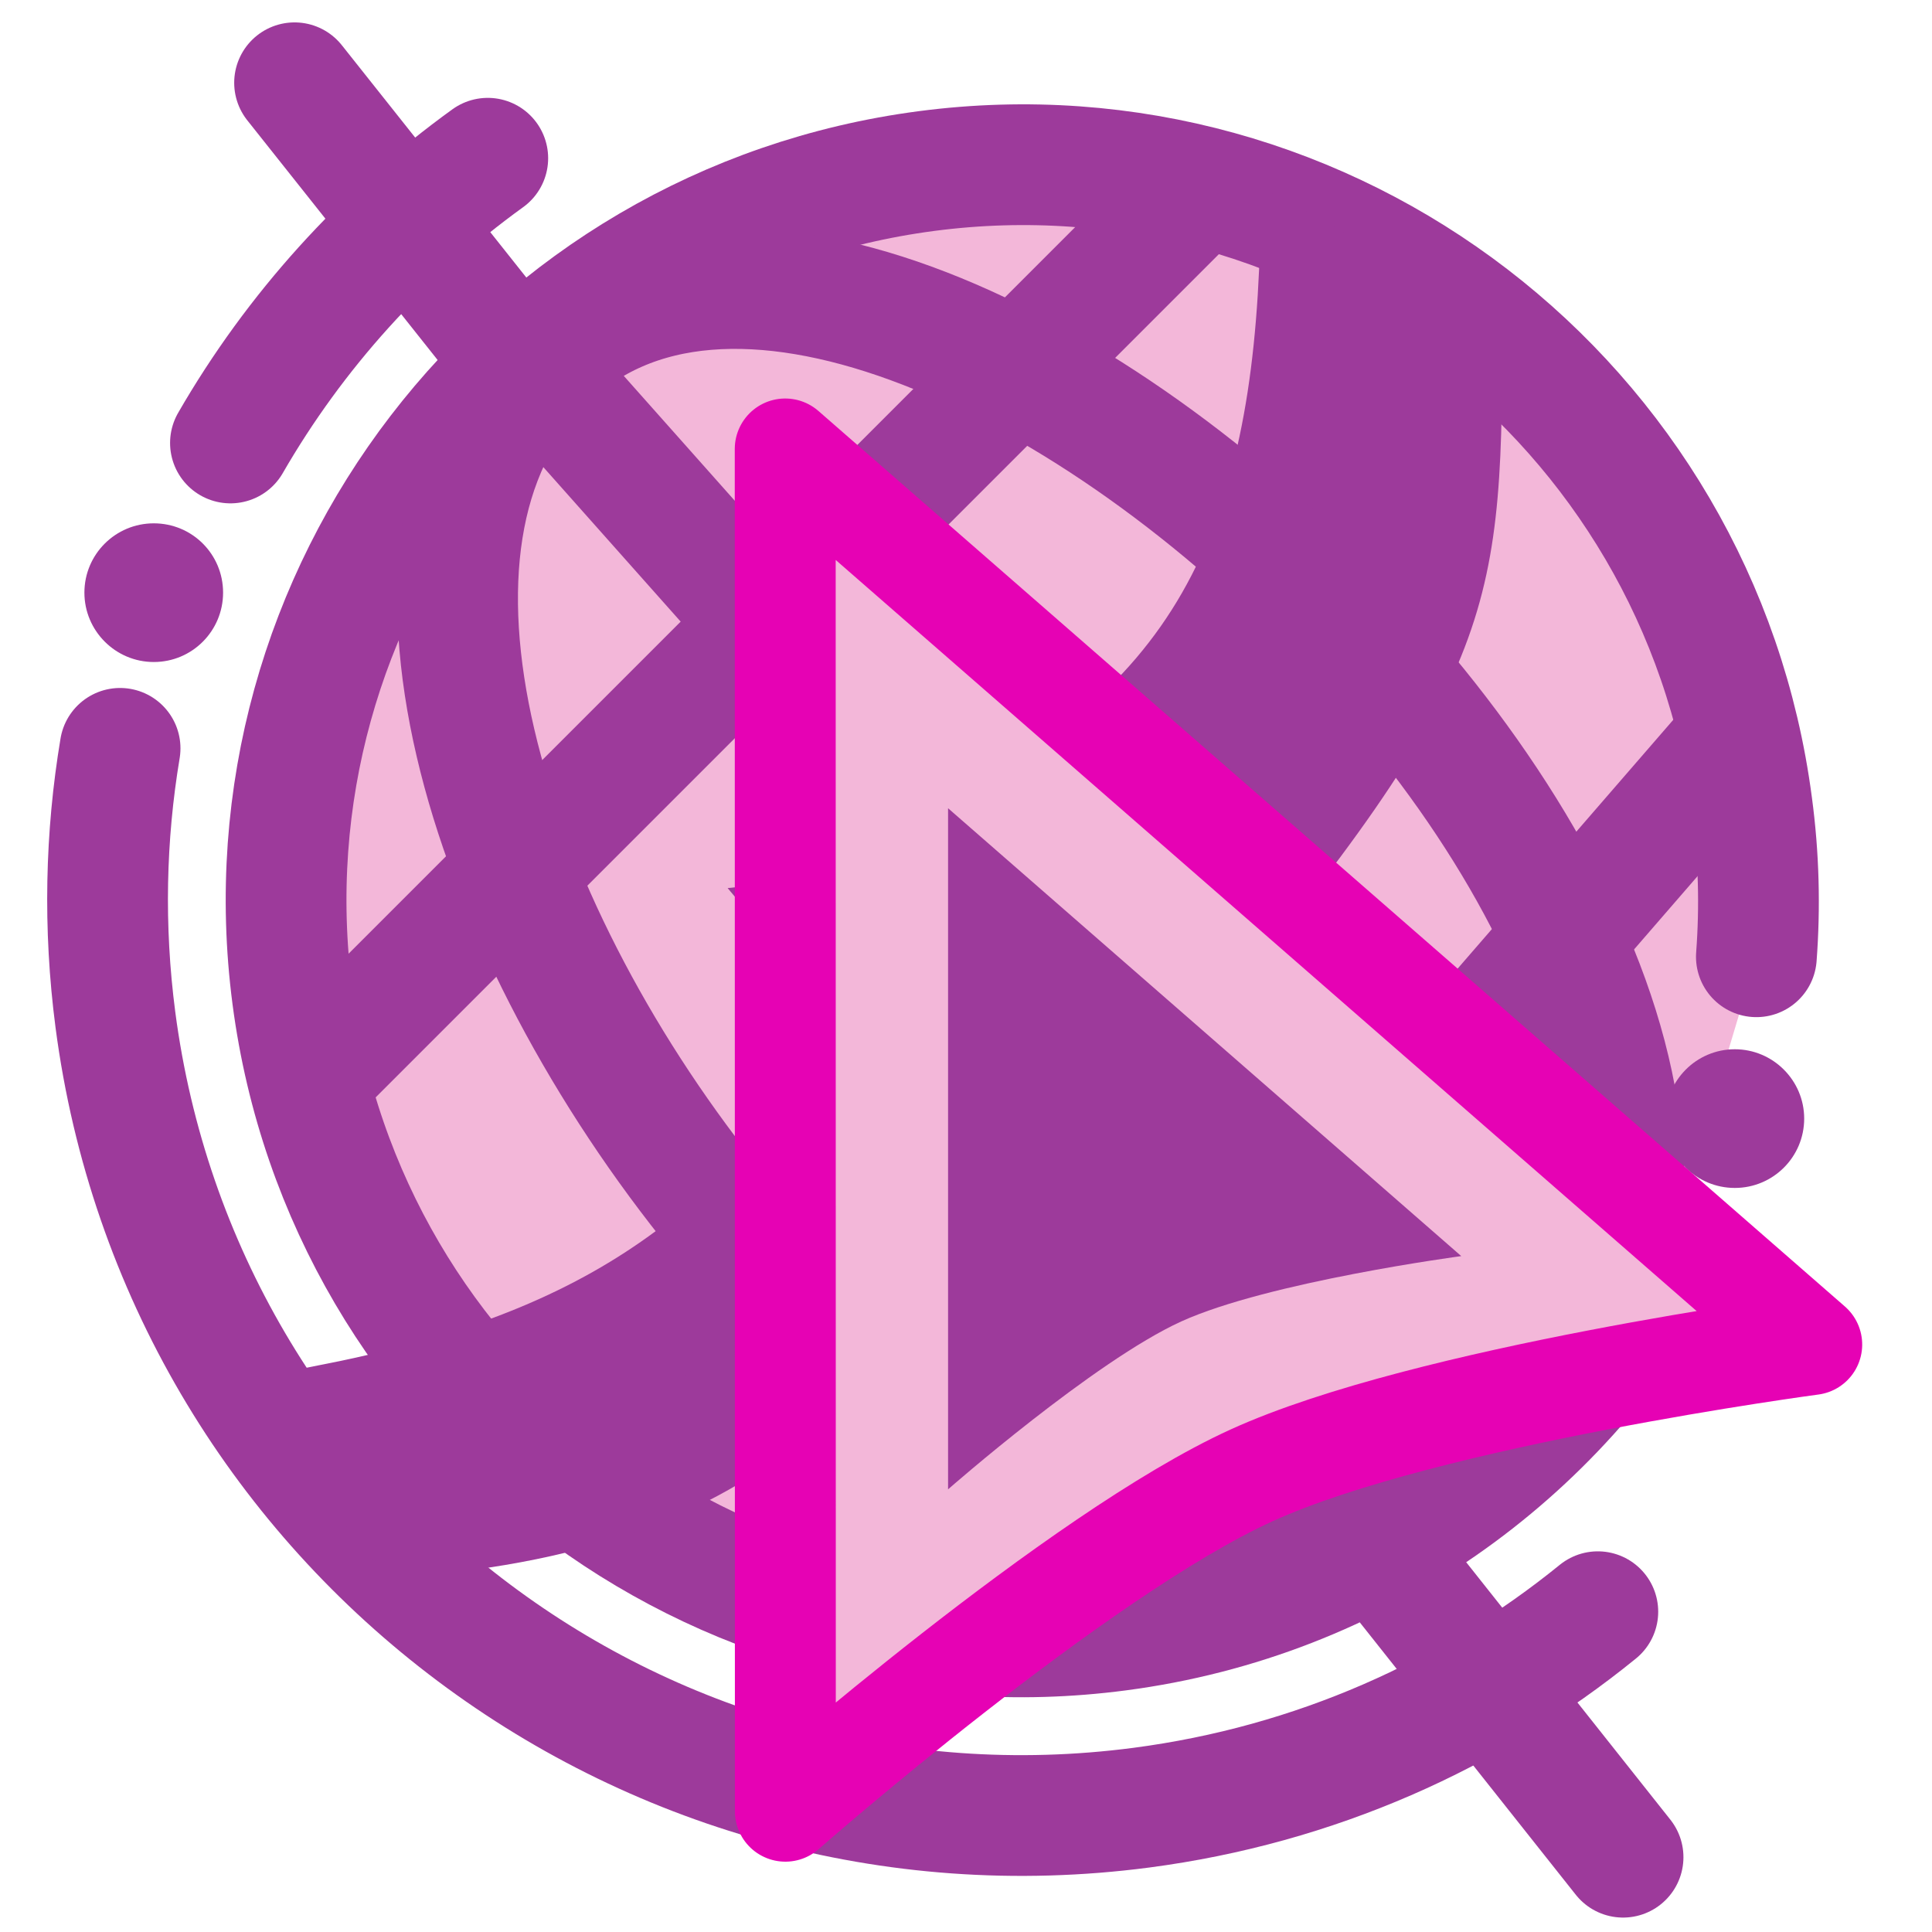 <?xml version="1.0" encoding="UTF-8"?>
<svg xmlns="http://www.w3.org/2000/svg" xmlns:xlink="http://www.w3.org/1999/xlink" width="32px" height="32px" viewBox="0 0 32 32" version="1.1">
<g id="surface1">
<path style="fill:none;stroke-width:1;stroke-linecap:round;stroke-linejoin:miter;stroke:rgb(61.569%,22.745%,60.784%);stroke-opacity:1;stroke-miterlimit:4;" d="M -21.209 6.796 C -22.26 7.65 -23.551 8.23 -24.99 8.419 C -29.139 8.962 -32.943 6.04 -33.486 1.892 C -33.586 1.126 -33.568 0.37 -33.447 -0.354 M -32.533 -2.883 C -32 -3.807 -31.273 -4.612 -30.402 -5.241 " transform="matrix(2,0,0,2,68.883,13.103)"/>
<path style="fill-rule:nonzero;fill:rgb(95.294%,71.765%,85.098%);fill-opacity:1;stroke-width:1;stroke-linecap:round;stroke-linejoin:miter;stroke:rgb(61.569%,22.745%,60.784%);stroke-opacity:1;stroke-miterlimit:4;" d="M -20.641 3.861 C -21.547 5.493 -23.189 6.691 -25.184 6.952 C -28.521 7.39 -31.582 5.038 -32.02 1.701 C -32.457 -1.637 -30.105 -4.698 -26.768 -5.135 C -23.43 -5.573 -20.369 -3.221 -19.932 0.117 C -19.875 0.54 -19.865 0.962 -19.896 1.372 " transform="matrix(2,0,0,2,68.883,13.103)"/>
<path style="fill:none;stroke-width:1;stroke-linecap:round;stroke-linejoin:miter;stroke:rgb(61.569%,22.745%,60.784%);stroke-opacity:1;stroke-miterlimit:4;" d="M -32.002 -5.866 L -30.189 -3.583 " transform="matrix(2,0,0,2,68.883,13.103)"/>
<path style="fill:none;stroke-width:1;stroke-linecap:round;stroke-linejoin:miter;stroke:rgb(61.569%,22.745%,60.784%);stroke-opacity:1;stroke-miterlimit:4;" d="M -22.812 6.544 L -21 8.829 " transform="matrix(2,0,0,2,68.883,13.103)"/>
<path style=" stroke:none;fill-rule:nonzero;fill:rgb(61.569%,22.745%,60.784%);fill-opacity:1;" d="M 3.695 9.816 C 3.695 10.449 3.184 10.965 2.547 10.965 C 1.914 10.965 1.398 10.449 1.398 9.816 C 1.398 9.18 1.914 8.668 2.547 8.668 C 3.184 8.668 3.695 9.18 3.695 9.816 Z M 3.695 9.816 "/>
<path style=" stroke:none;fill-rule:nonzero;fill:rgb(61.569%,22.745%,60.784%);fill-opacity:1;" d="M 29.883 18.527 C 29.883 19.164 29.367 19.676 28.734 19.676 C 28.098 19.676 27.586 19.164 27.586 18.527 C 27.586 17.895 28.098 17.379 28.734 17.379 C 29.367 17.379 29.883 17.895 29.883 18.527 Z M 29.883 18.527 "/>
<path style="fill-rule:nonzero;fill:rgb(61.569%,22.745%,60.784%);fill-opacity:1;stroke-width:1;stroke-linecap:butt;stroke-linejoin:miter;stroke:rgb(61.569%,22.745%,60.784%);stroke-opacity:1;stroke-miterlimit:4;" d="M -31.643 5.234 C -29.008 4.708 -28.062 3.663 -26.785 1.968 L -27.428 1.202 L -25.5 0.999 L -25.5 3.499 L -26.143 2.734 C -27.48 4.285 -28.004 5.736 -31 5.999 Z M -31.643 5.234 " transform="matrix(2,0,0,2,68.883,13.103)"/>
<path style=" stroke:none;fill-rule:nonzero;fill:rgb(61.569%,22.745%,60.784%);fill-opacity:1;" d="M 15.883 13.102 L 19.883 13.102 L 19.883 17.102 C 24.883 11.102 24.883 10.102 24.883 5.102 C 22.883 5.102 24.883 5.102 20.883 3.102 C 20.883 8.102 19.883 11.102 15.883 13.102 Z M 15.883 13.102 "/>
<path style="fill:none;stroke-width:1;stroke-linecap:butt;stroke-linejoin:miter;stroke:rgb(61.569%,22.745%,60.784%);stroke-opacity:1;stroke-miterlimit:4;" d="M -30 -3.501 L -22 5.499 " transform="matrix(2,0,0,2,68.883,13.103)"/>
<path style="fill:none;stroke-width:1;stroke-linecap:butt;stroke-linejoin:miter;stroke:rgb(61.569%,22.745%,60.784%);stroke-opacity:1;stroke-miterlimit:4;" d="M -29.941 -3.551 C -27 -6.501 -18 1.999 -22 5.499 C -26 8.999 -32.883 -0.602 -29.941 -3.551 Z M -29.941 -3.551 " transform="matrix(2,0,0,2,68.883,13.103)"/>
<path style="fill:none;stroke-width:1;stroke-linecap:butt;stroke-linejoin:miter;stroke:rgb(61.569%,22.745%,60.784%);stroke-opacity:1;stroke-miterlimit:4;" d="M -32 2.499 L -24.5 -5.001 " transform="matrix(2,0,0,2,68.883,13.103)"/>
<path style="fill:none;stroke-width:1;stroke-linecap:butt;stroke-linejoin:miter;stroke:rgb(61.569%,22.745%,60.784%);stroke-opacity:1;stroke-miterlimit:4;" d="M -26.5 6.999 L -20 -0.501 " transform="matrix(2,0,0,2,68.883,13.103)"/>
<path style="fill-rule:nonzero;fill:rgb(95.294%,71.765%,85.098%);fill-opacity:1;stroke-width:0.895;stroke-linecap:butt;stroke-linejoin:round;stroke:rgb(90.196%,0.784%,70.588%);stroke-opacity:1;stroke-miterlimit:4;" d="M 7.5 18.001 L 12.5 29 C 12.5 29 9.2 27.999 7.499 28 C 5.799 28 2.5 29 2.5 29 Z M 7.5 18.001 " transform="matrix(1.7,-0.773,0.773,1.7,-13.659,-17.368)"/>
<path style=" stroke:none;fill-rule:nonzero;fill:rgb(61.569%,22.745%,60.784%);fill-opacity:1;" d="M 15.703 13.387 L 24.203 20.805 C 24.203 20.805 21.012 21.23 19.566 21.887 C 18.125 22.543 15.703 24.668 15.703 24.668 Z M 15.703 13.387 "/>
</g>
</svg>
